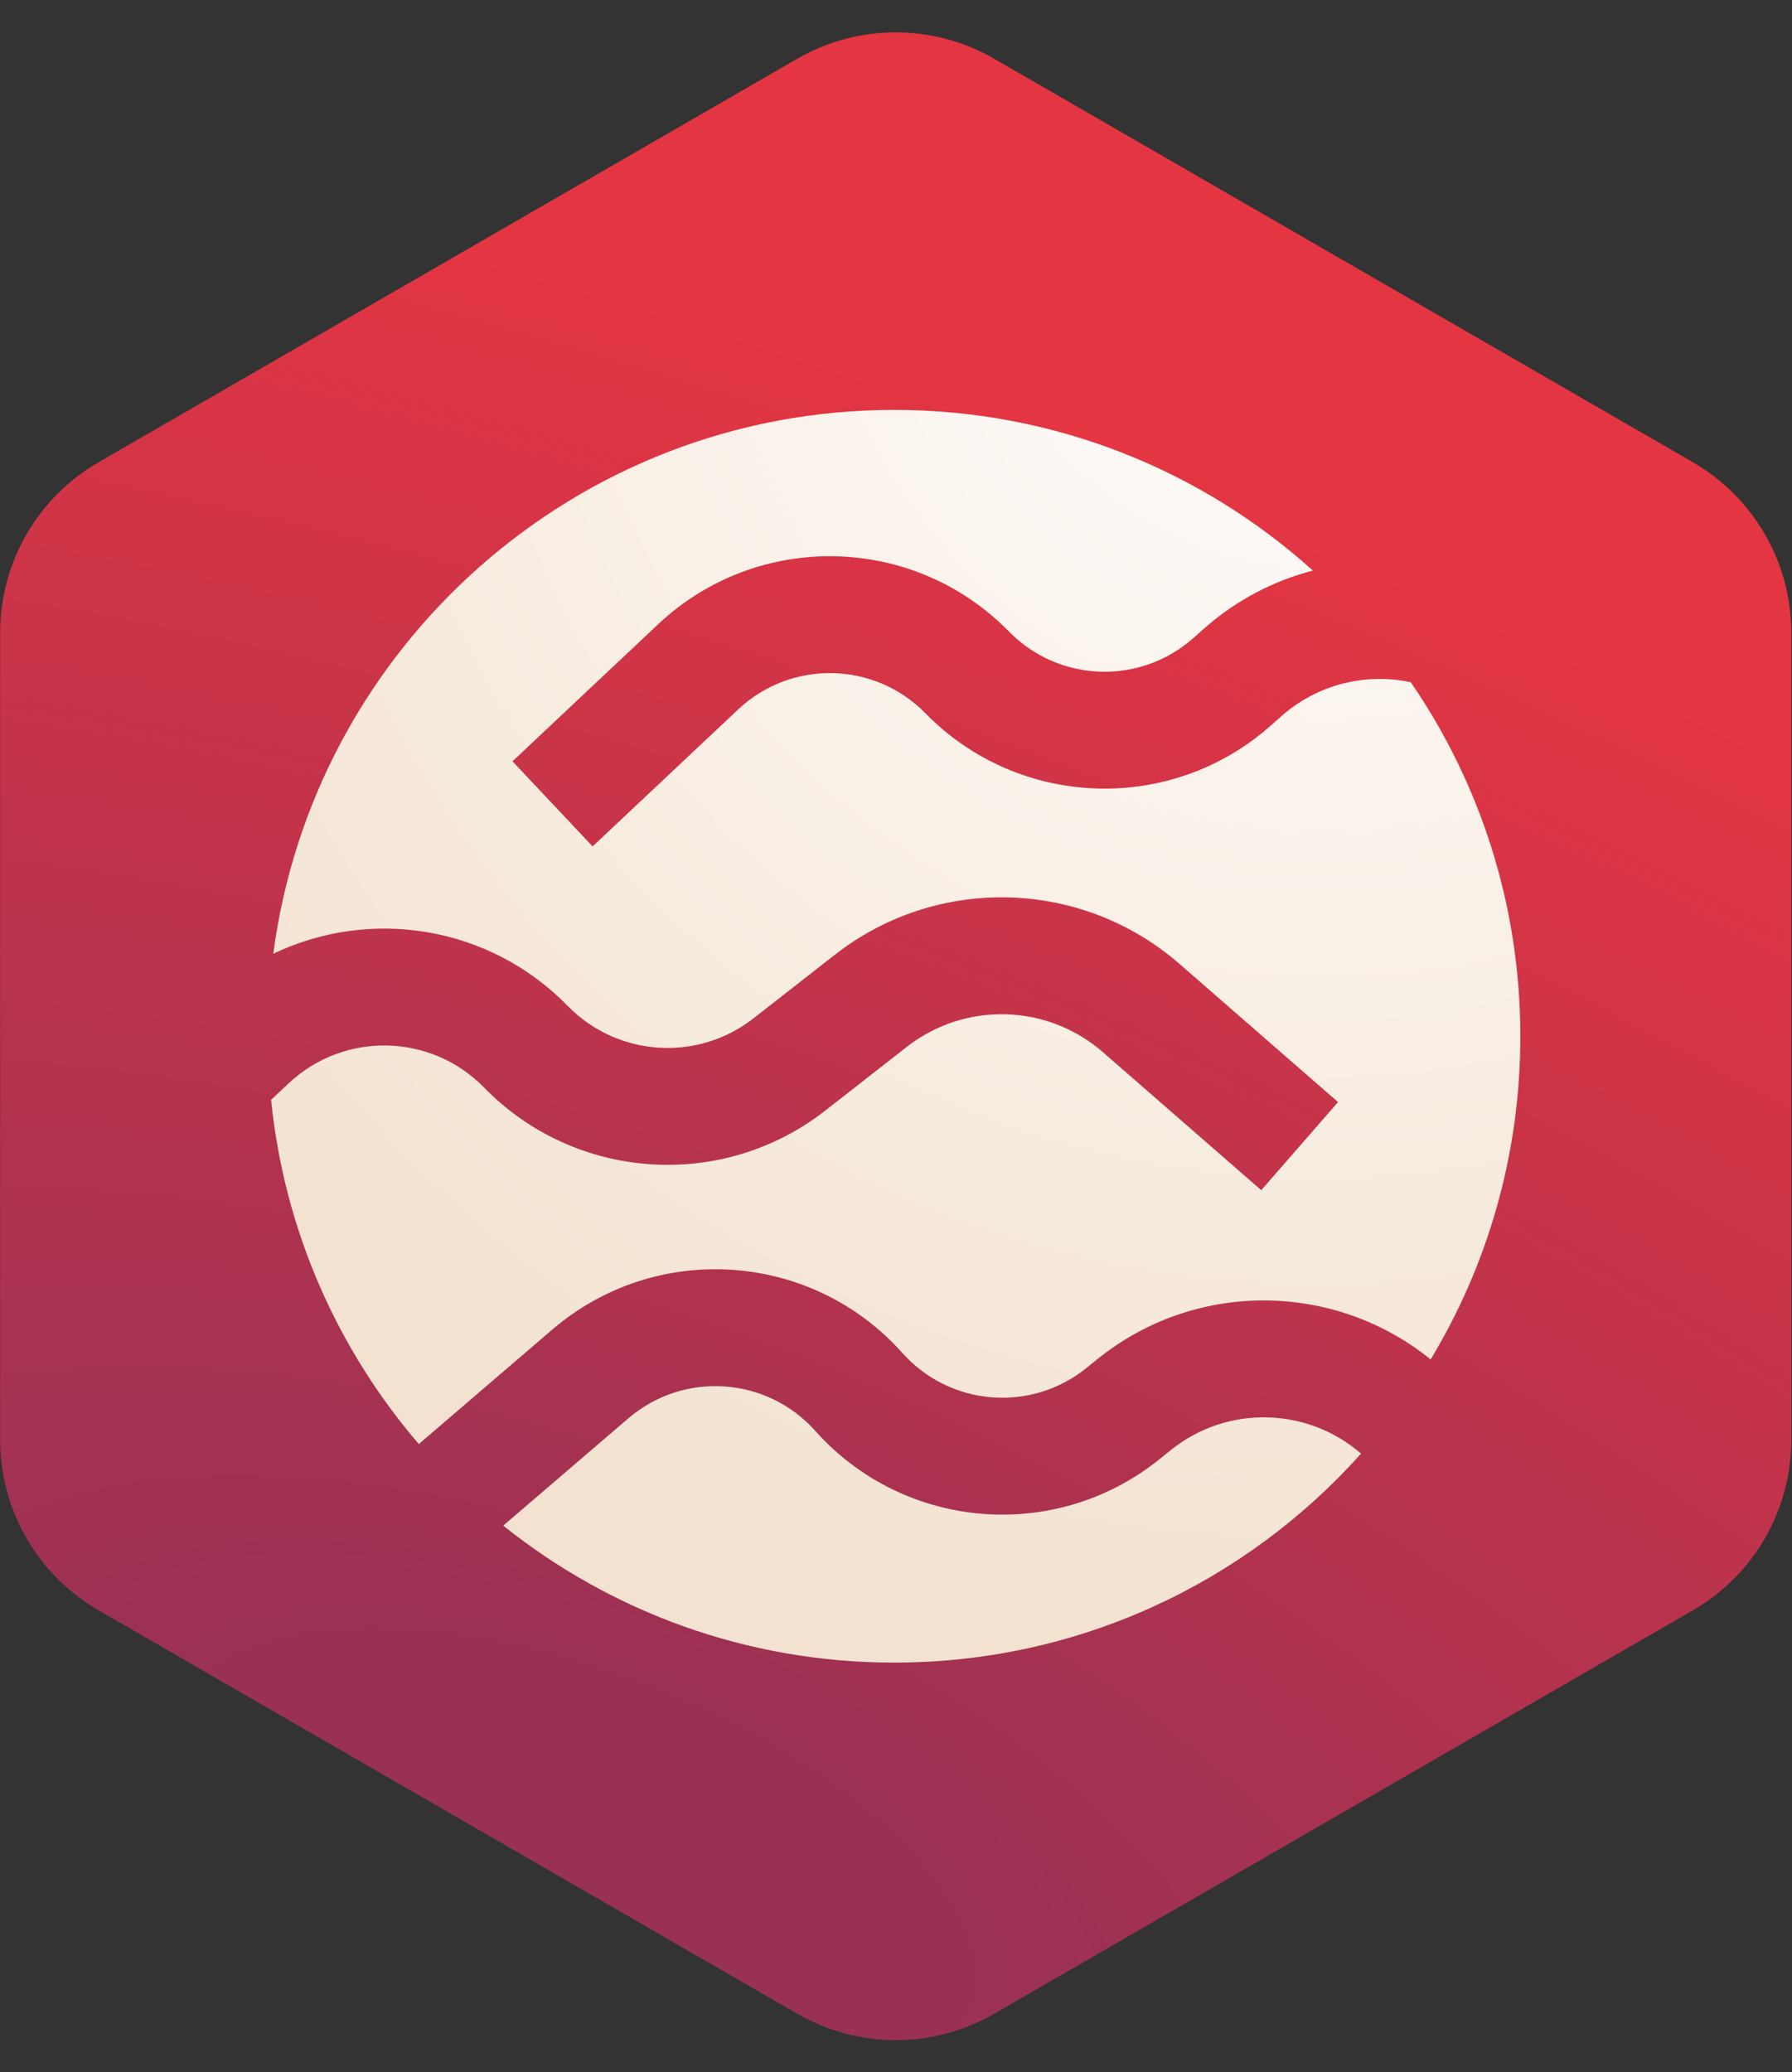 <svg width="455" height="526" viewBox="0 0 455 526" fill="none" xmlns="http://www.w3.org/2000/svg">
<rect x="0" y="0" width="455" height="526" fill="#333333" stroke="none"/>
<path d="M202.428 14.914C217.898 5.983 236.958 5.983 252.428 14.914L429.825 117.334C445.295 126.266 454.825 142.772 454.825 160.635V365.48C454.825 383.344 445.294 399.85 429.823 408.782L252.427 511.195C236.958 520.126 217.899 520.126 202.429 511.195L25.033 408.782C9.562 399.85 0.032 383.344 0.032 365.48V160.635C0.032 142.772 9.562 126.266 25.032 117.334L202.428 14.914Z" fill="url(#paint0_radial_709_1637)"/>
<path fill-rule="evenodd" clip-rule="evenodd" d="M227.025 422.055C274.139 422.055 316.467 401.562 345.583 369.005C332.039 357.234 311.628 356.519 297.209 368.153L294.455 370.376C268.055 391.679 229.586 388.533 206.998 363.224C194.678 349.421 173.579 348.011 159.532 360.053L127.773 387.281C154.975 409.042 189.48 422.055 227.025 422.055ZM278.577 345.062C303.722 324.771 339.067 325.499 363.251 345.096C377.707 321.144 386.024 293.071 386.024 263.055C386.024 229.702 375.755 198.748 358.206 173.182C346.893 170.772 334.63 173.586 325.322 181.835L322.672 184.183C297.283 206.681 258.711 205.314 234.978 181.075C222.035 167.855 200.893 167.421 187.417 180.098L150.459 214.868L130.127 193.258L167.086 158.487C192.329 134.739 231.933 135.552 256.18 160.317C268.849 173.256 289.44 173.986 302.994 161.976L305.643 159.628C313.87 152.338 323.388 147.423 333.355 144.838C305.185 119.484 267.907 104.055 227.025 104.055C146.31 104.055 79.642 164.197 69.391 242.113C93.907 230.349 124.148 234.876 144.137 255.346C156.757 268.269 177.076 269.632 191.31 258.513L211.974 242.369C237.944 222.08 274.656 223.062 299.504 244.71L339.735 279.762L320.244 302.133L280.013 267.083C265.884 254.772 245.009 254.213 230.241 265.75L209.577 281.895C183.426 302.325 146.094 299.819 122.909 276.076C109.427 262.27 87.376 261.788 73.304 274.993L68.832 279.189C72.179 312.397 85.745 342.591 106.337 366.576L140.22 337.527C166.532 314.969 206.057 317.609 229.135 343.467C241.193 356.978 261.729 358.656 275.821 347.284L278.577 345.062Z" fill="url(#paint1_radial_709_1637)"/>
<defs>
<radialGradient id="paint0_radial_709_1637" cx="0" cy="0" r="1" gradientUnits="userSpaceOnUse" gradientTransform="translate(148.016 476.564) rotate(-69.887) scale(390.12 873.158)">
<stop offset="0.095" stop-color="#983155"/>
<stop offset="1" stop-color="#E43542"/>
</radialGradient>
<radialGradient id="paint1_radial_709_1637" cx="0" cy="0" r="1" gradientUnits="userSpaceOnUse" gradientTransform="translate(338.803 50.99) rotate(117.814) scale(370.431 369.49)">
<stop stop-color="white"/>
<stop offset="1" stop-color="#F3E2D0"/>
</radialGradient>
</defs>
</svg>
